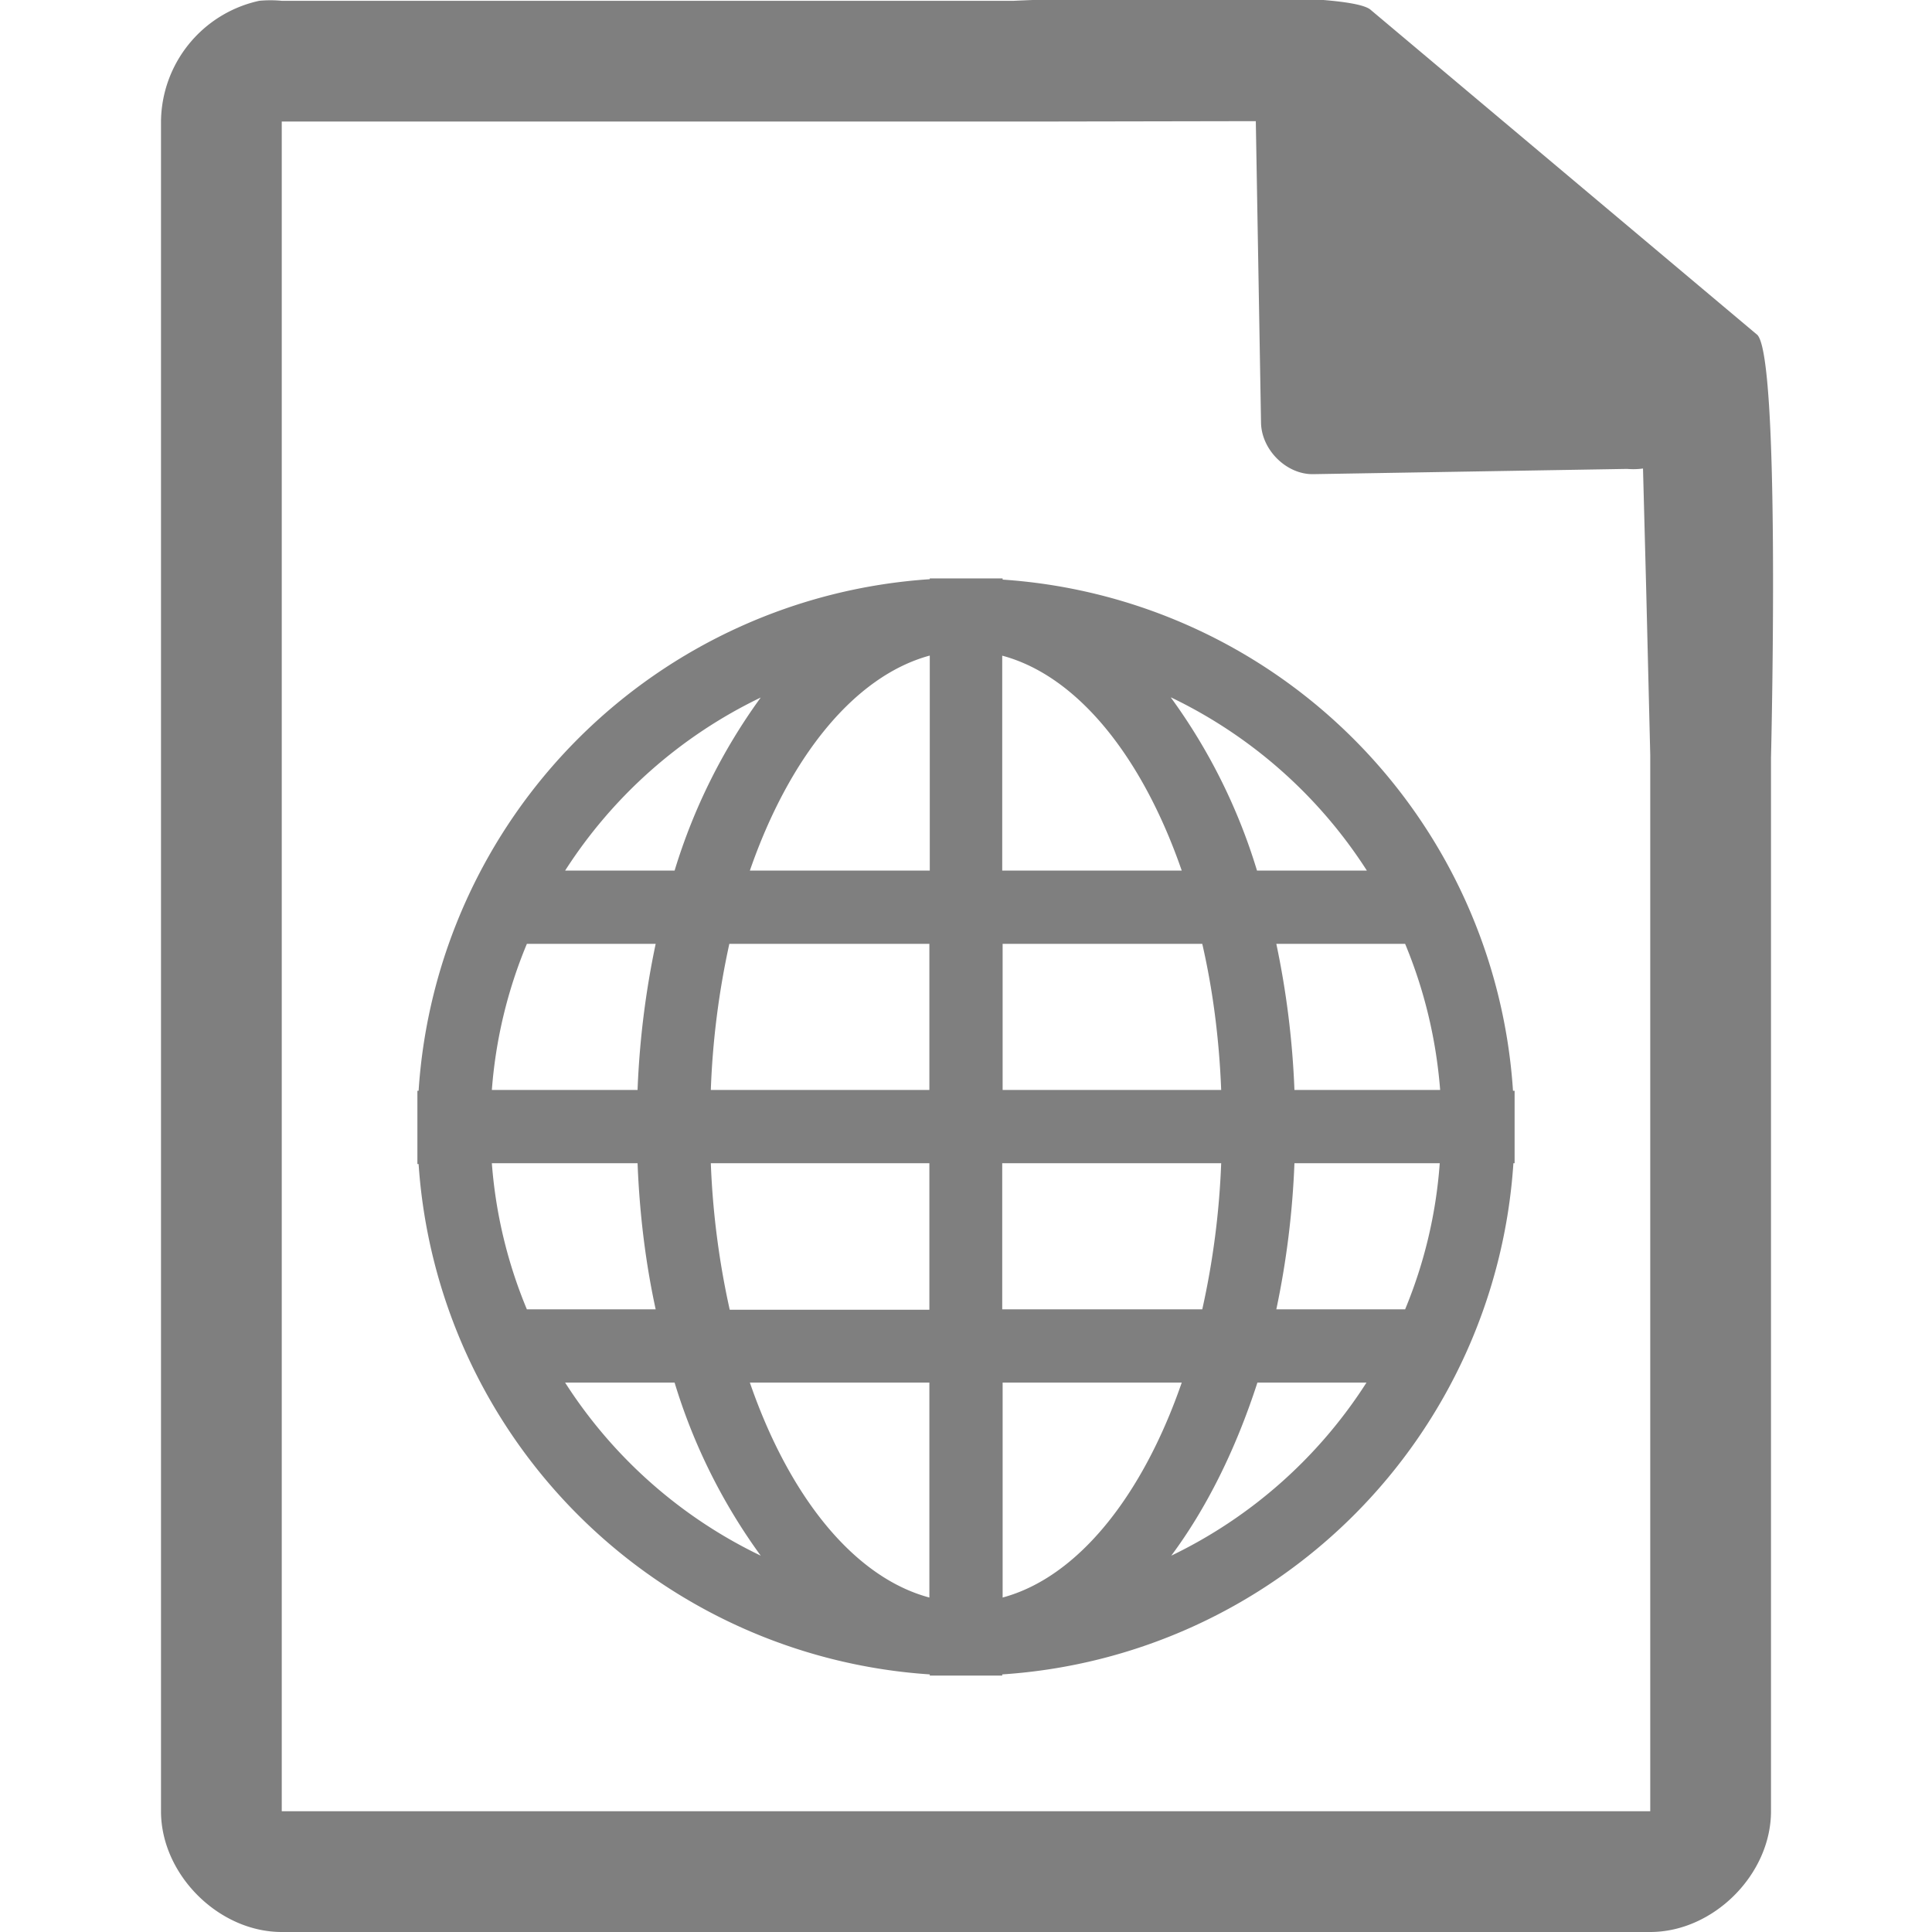 <?xml version="1.0" encoding="UTF-8" standalone="no"?>
<svg
   xmlns:dc="http://purl.org/dc/elements/1.1/"
   xmlns:cc="http://creativecommons.org/ns#"
   xmlns:rdf="http://www.w3.org/1999/02/22-rdf-syntax-ns#"
   xmlns:svg="http://www.w3.org/2000/svg"
   xmlns="http://www.w3.org/2000/svg"
   xmlns:sodipodi="http://sodipodi.sourceforge.net/DTD/sodipodi-0.dtd"
   xmlns:inkscape="http://www.inkscape.org/namespaces/inkscape"
   width="48"
   height="48"
   version="1.1"
   id="svg6"
   sodipodi:docname="text-html.svg"
   inkscape:version="0.92.4 (5da689c313, 2019-01-14)">
  <defs
     id="defs10" />
  <sodipodi:namedview
     pagecolor="#ffffff"
     bordercolor="#666666"
     borderopacity="1"
     objecttolerance="10"
     gridtolerance="10"
     guidetolerance="10"
     inkscape:pageopacity="0"
     inkscape:pageshadow="2"
     inkscape:window-width="1087"
     inkscape:window-height="480"
     id="namedview8"
     showgrid="false"
     inkscape:zoom="4.9166667"
     inkscape:cx="2.1355932"
     inkscape:cy="24"
     inkscape:window-x="0"
     inkscape:window-y="25"
     inkscape:window-maximized="0"
     inkscape:current-layer="svg6" />
  <path
     style="line-height:normal;text-indent:0;text-align:start;text-decoration:none;text-decoration-line:none;text-transform:none;fill:#7f7f7f;marker:none"
     d="m 29.7,-0.08 c -2.04,0 -4.12,0.08 -4.51,0.1 H 7 a 2.94,2.94 0 0 0 -0.56,0 3.1,3.1 0 0 0 -2.44,3 V 45 c 0,1.57 1.43,3 3,3 h 34 c 1.57,0 3,-1.43 3,-3 V 18.82 c 0.02,-0.8 0.22,-9.93 -0.34,-10.5 l -9.6,-8.07 c -0.29,-0.28 -2.3,-0.34 -4.35,-0.33 z m 1.5,3.08 0.13,7.5 c 0.01,0.68 0.64,1.3 1.31,1.28 l 7.78,-0.13 c 0.13,0.01 0.26,0.01 0.4,-0.01 l 0.08,3.03 0.1,4.09 V 45 H 7 V 3.02 H 25.67 L 31.2,3.01 Z m -8.1,11.36 v 0.03 A 13.63,13.63 0 0 0 10.4,27.1 h -0.03 v 1.82 H 10.4 A 13.63,13.63 0 0 0 23.1,41.6 v 0.03 h 1.8 V 41.6 A 13.62,13.62 0 0 0 37.6,28.9 h 0.03 V 27.1 H 37.59 A 13.62,13.62 0 0 0 24.91,14.4 V 14.37 H 23.1 Z m 0,1.93 v 5.34 h -4.47 c 0.98,-2.83 2.6,-4.83 4.46,-5.34 z m 1.8,0 c 1.87,0.5 3.48,2.51 4.46,5.34 H 24.9 V 16.3 Z m -6,1.04 a 14.46,14.46 0 0 0 -2.14,4.3 h -2.72 a 11.89,11.89 0 0 1 4.86,-4.3 z m 10.2,0 a 11.89,11.89 0 0 1 4.86,4.3 h -2.73 a 14.36,14.36 0 0 0 -2.14,-4.3 z m -16,6.12 h 3.19 a 21.58,21.58 0 0 0 -0.45,3.63 h -3.62 a 11.71,11.71 0 0 1 0.87,-3.63 z m 5.03,0 h 4.96 v 3.63 h -5.43 a 20.32,20.32 0 0 1 0.46,-3.63 z m 6.78,0 h 4.96 c 0.26,1.13 0.42,2.35 0.47,3.63 h -5.43 z m 6.8,0 h 3.2 c 0.47,1.13 0.77,2.35 0.87,3.63 h -3.62 a 21.58,21.58 0 0 0 -0.45,-3.63 z m -19.5,5.45 h 3.63 c 0.05,1.27 0.2,2.48 0.45,3.63 h -3.2 A 11.71,11.71 0 0 1 12.22,28.9 Z m 5.45,0 h 5.43 v 3.64 H 18.13 A 20.31,20.31 0 0 1 17.66,28.9 Z m 7.25,0 h 5.43 a 20.14,20.14 0 0 1 -0.47,3.63 H 24.9 V 28.9 Z m 7.25,0 h 3.61 a 11.65,11.65 0 0 1 -0.86,3.63 h -3.2 a 21.58,21.58 0 0 0 0.45,-3.63 z m -18.12,5.45 h 2.72 a 14.4,14.4 0 0 0 2.14,4.3 11.87,11.87 0 0 1 -4.86,-4.3 z m 4.6,0 h 4.45 v 5.34 c -1.87,-0.5 -3.48,-2.5 -4.46,-5.34 z m 6.27,0 h 4.45 c -0.98,2.83 -2.59,4.84 -4.45,5.34 z m 6.33,0 h 2.71 a 11.87,11.87 0 0 1 -4.85,4.3 c 0.87,-1.17 1.6,-2.63 2.14,-4.3 z"
     id="path4"
     inkscape:connector-curvature="0" />
</svg>
